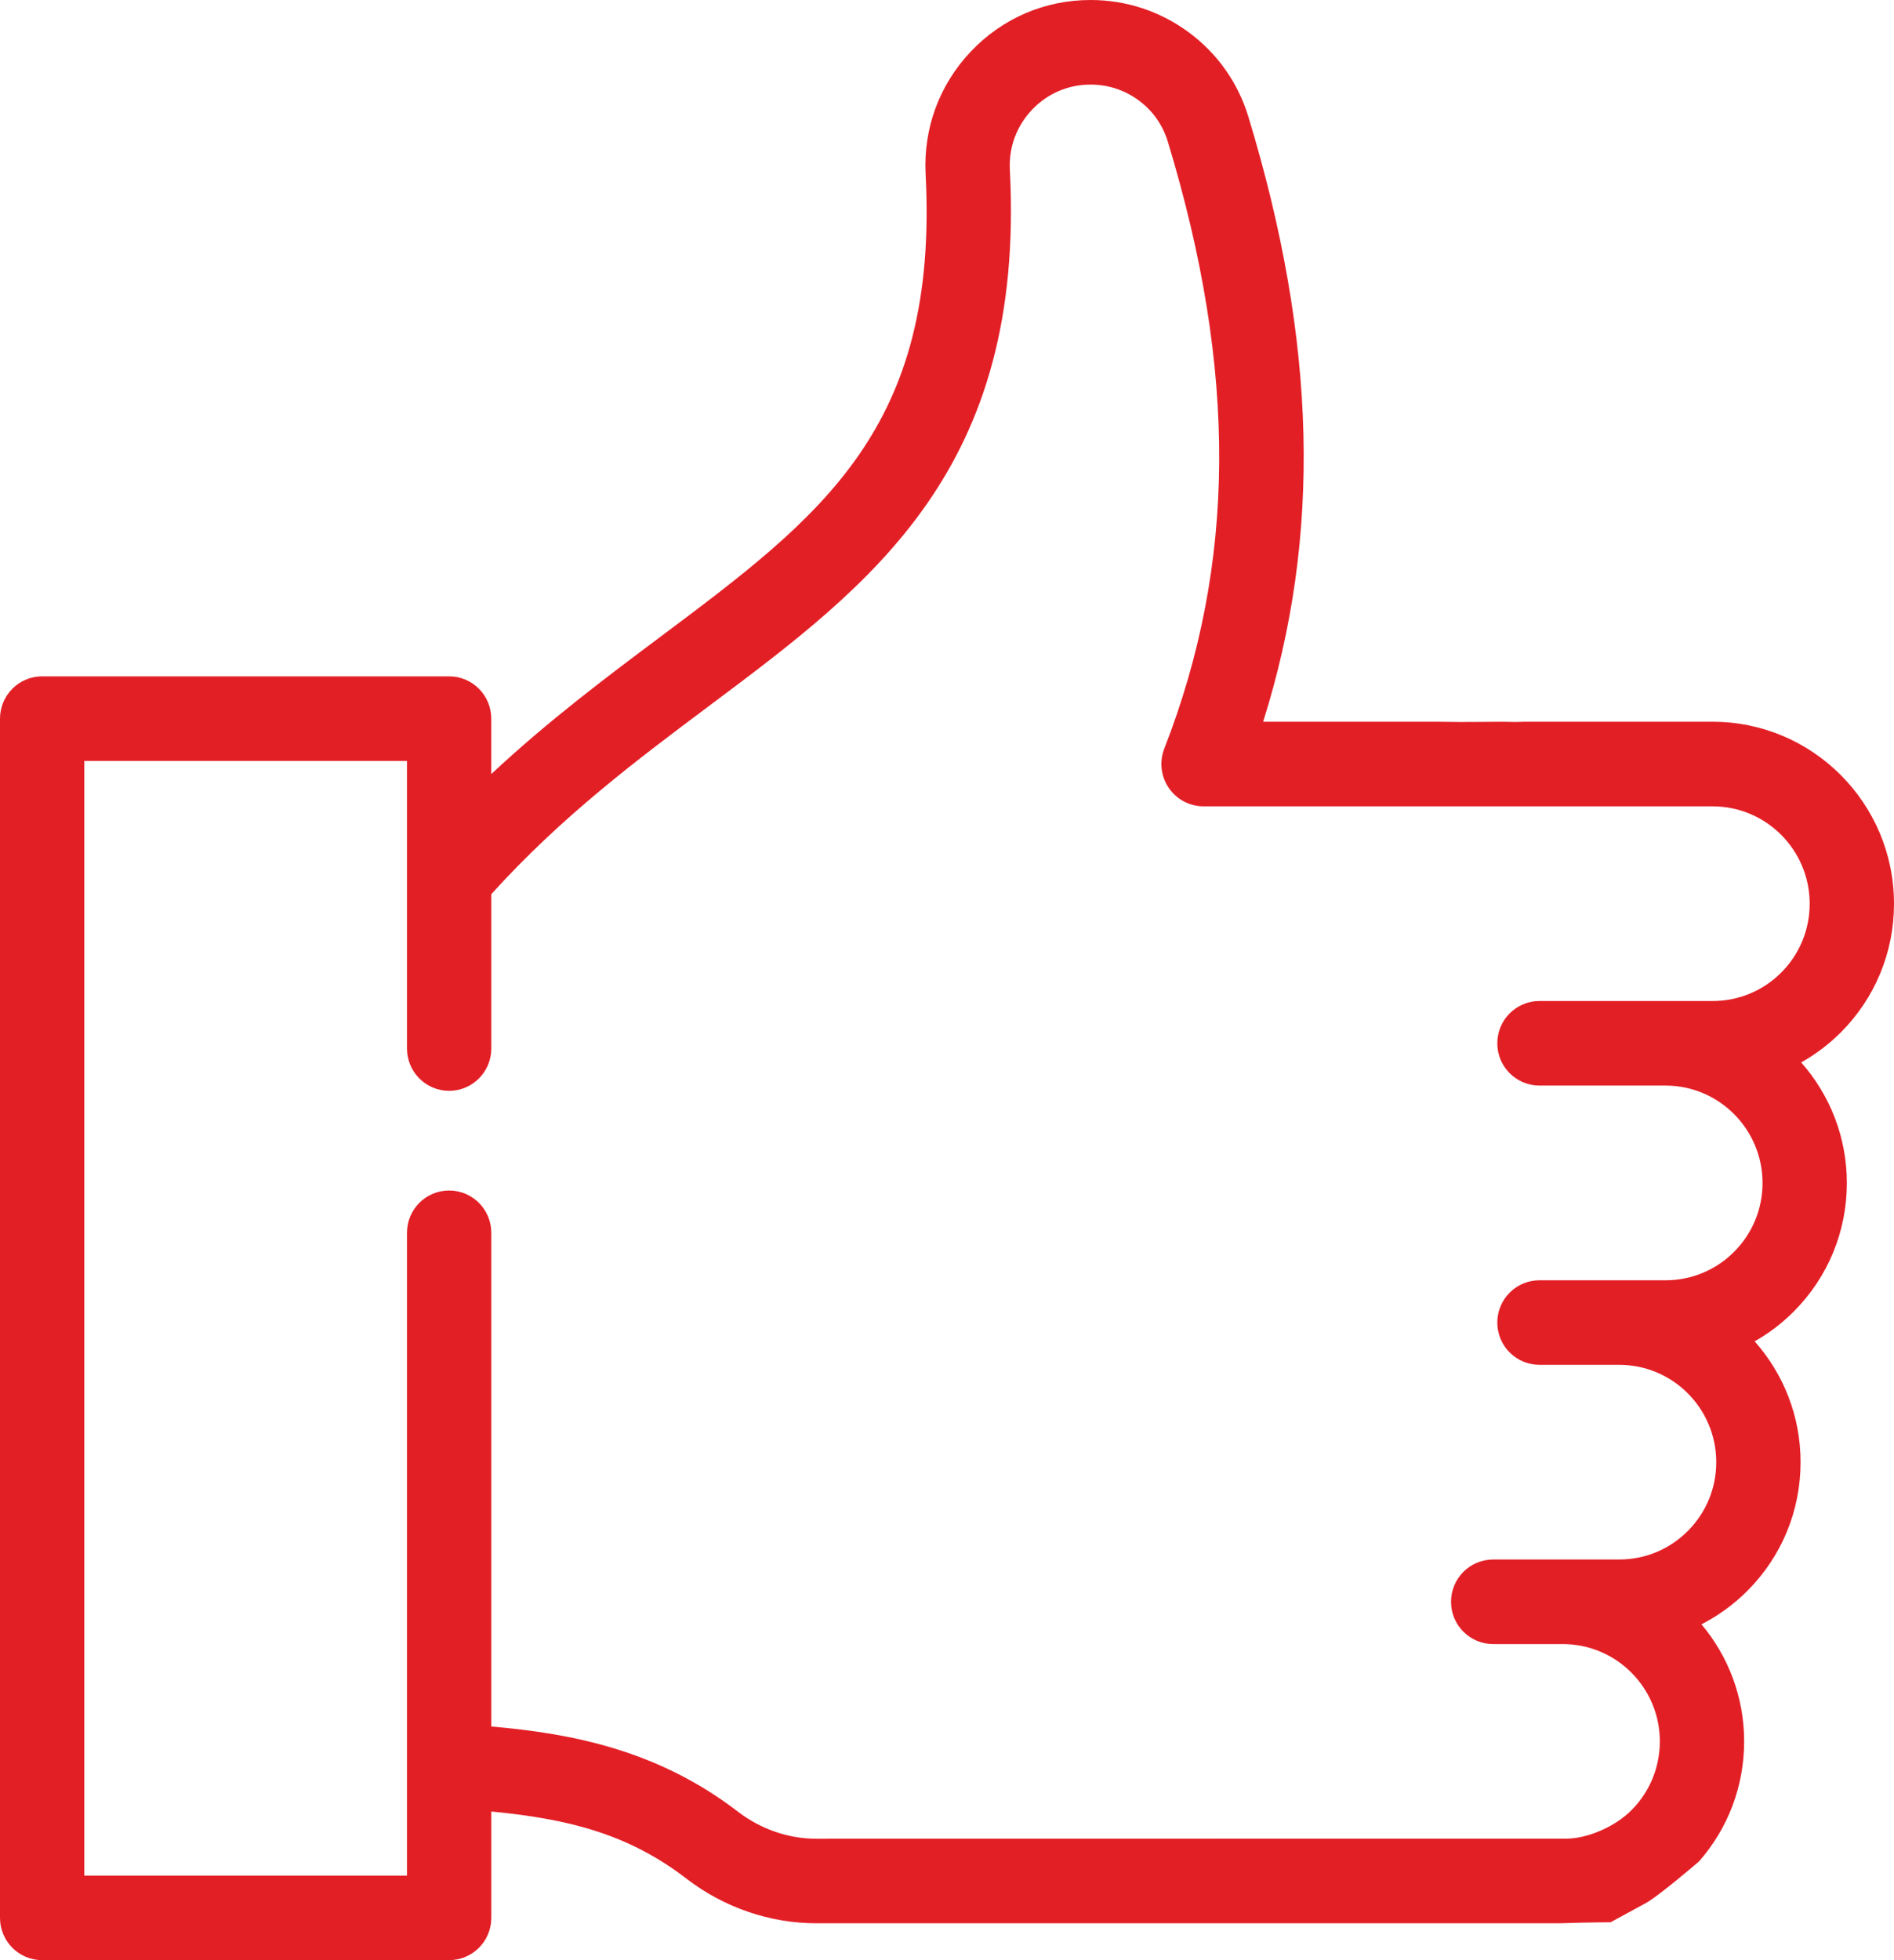 <svg width="58" height="60" viewBox="0 0 58 60" fill="none" xmlns="http://www.w3.org/2000/svg">
<path d="M52.029 56.978C52.922 55.961 53.411 54.669 53.411 53.303C53.411 51.939 52.919 50.689 52.104 49.72C52.617 49.457 53.093 49.113 53.513 48.692C54.562 47.641 55.139 46.242 55.139 44.755C55.139 43.337 54.607 42.042 53.733 41.058C54.166 40.813 54.569 40.508 54.93 40.146C55.978 39.095 56.556 37.697 56.556 36.209C56.556 34.796 56.027 33.504 55.158 32.521C55.598 32.273 56.008 31.965 56.375 31.598C57.423 30.545 58 29.147 58 27.662C58 24.591 55.509 22.093 52.447 22.093H46.658C46.655 22.086 46.661 22.1 46.658 22.093L46.429 22.1L46.005 22.093C45.272 22.1 44.694 22.1 44.694 22.1L44.076 22.093H38.681C40.478 16.402 40.325 10.463 38.228 3.57C37.91 2.526 37.276 1.632 36.396 0.984C35.521 0.34 34.483 0 33.396 0C31.995 0 30.692 0.561 29.728 1.579C28.764 2.597 28.273 3.93 28.345 5.332C28.749 13.115 25.168 15.793 20.212 19.501C18.581 20.722 16.797 22.057 15.044 23.694V21.998C15.044 21.283 14.467 20.703 13.754 20.703H1.291C0.578 20.703 0 21.283 0 21.998V58.706C0 59.421 0.578 60 1.291 60H13.754C14.467 60 15.045 59.421 15.045 58.706V55.45C17.497 55.683 19.288 56.173 21.028 57.51C22.17 58.388 23.578 58.871 24.993 58.871H47.762C48.742 58.84 49.321 58.84 49.321 58.84L50.388 58.26C50.769 58.061 52.029 56.978 52.029 56.978ZM22.599 55.456C20.164 53.586 17.562 53.066 15.045 52.848V37.735C15.045 37.02 14.467 36.441 13.754 36.441C13.041 36.441 12.463 37.02 12.463 37.735V57.412H2.582V23.292H12.463V32.095C12.463 32.81 13.041 33.39 13.754 33.39C14.467 33.39 15.045 32.81 15.045 32.095V27.371C17.204 24.982 19.517 23.252 21.757 21.576C26.716 17.866 31.4 14.362 30.925 5.198C30.889 4.512 31.129 3.86 31.601 3.362C32.073 2.863 32.711 2.589 33.397 2.589C33.931 2.589 34.44 2.756 34.869 3.071C35.297 3.387 35.605 3.821 35.759 4.326C37.895 11.347 37.861 17.255 35.654 22.916C35.499 23.315 35.55 23.764 35.791 24.117C36.031 24.471 36.43 24.682 36.857 24.682H52.447C54.085 24.682 55.418 26.019 55.418 27.662C55.418 28.457 55.109 29.205 54.549 29.768C53.986 30.331 53.24 30.641 52.447 30.641H47.143C46.43 30.641 45.852 31.22 45.852 31.935C45.852 32.65 46.43 33.229 47.143 33.229H51.003C52.641 33.229 53.974 34.566 53.974 36.21C53.974 37.006 53.665 37.754 53.104 38.317C52.543 38.879 51.797 39.189 51.003 39.189H47.143C46.43 39.189 45.852 39.768 45.852 40.483C45.852 41.198 46.43 41.777 47.143 41.777H49.586C51.224 41.777 52.557 43.113 52.557 44.756C52.557 45.552 52.248 46.3 51.687 46.862C51.125 47.426 50.379 47.736 49.586 47.736H47.858H45.727C45.013 47.736 44.435 48.315 44.435 49.03C44.435 49.745 45.013 50.325 45.727 50.325H47.858C49.496 50.325 50.829 51.661 50.829 53.303C50.829 54.099 50.52 54.848 49.96 55.41C49.436 55.935 48.608 56.27 47.988 56.281C47.945 56.281 24.993 56.284 24.993 56.284C24.143 56.283 23.293 55.989 22.599 55.456Z" fill="#E31F26"/>
</svg>
